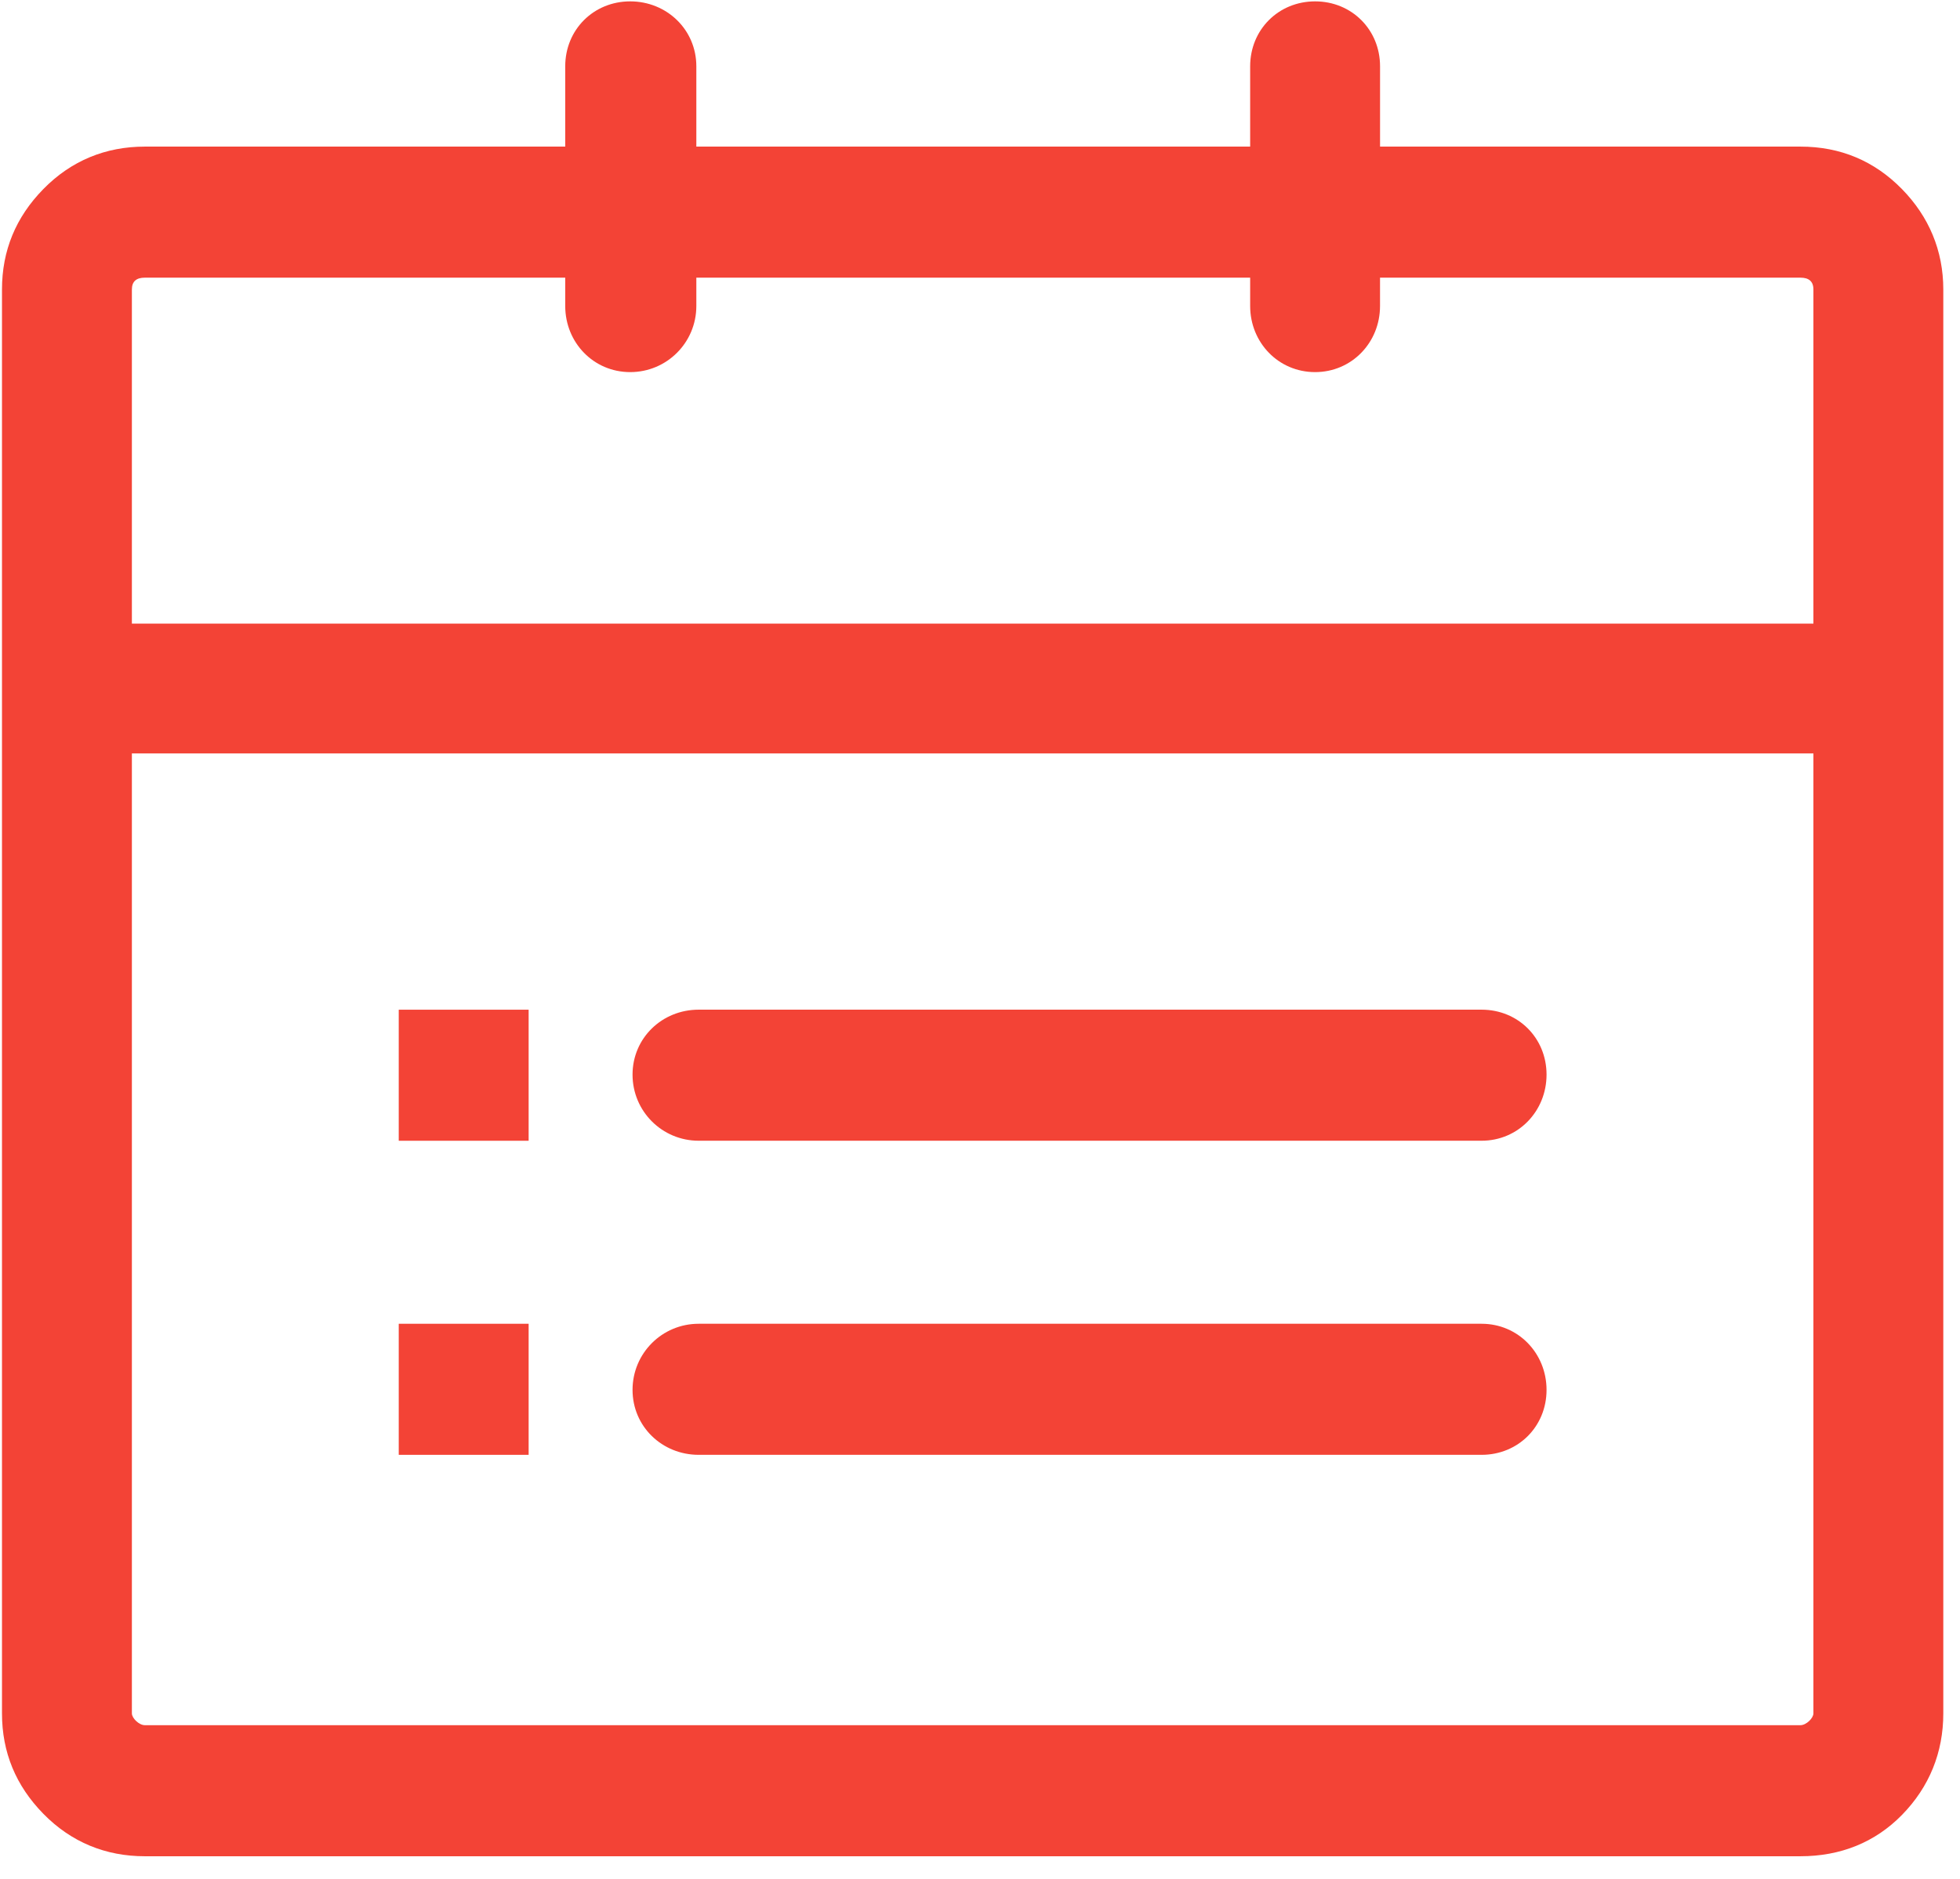 <?xml version="1.0" encoding="UTF-8" standalone="no"?>
<svg width="73px" height="70px" viewBox="0 0 73 70" version="1.1" xmlns="http://www.w3.org/2000/svg" xmlns:xlink="http://www.w3.org/1999/xlink" xmlns:sketch="http://www.bohemiancoding.com/sketch/ns">
    <!-- Generator: Sketch 3.3.3 (12072) - http://www.bohemiancoding.com/sketch -->
    <title>ic_plans</title>
    <desc>Created with Sketch.</desc>
    <defs></defs>
    <g id="Features" stroke="none" stroke-width="1" fill="none" fill-rule="evenodd" sketch:type="MSPage">
        <g id="Desktop" sketch:type="MSArtboardGroup" transform="translate(-358, -289)" fill="#F34336">
            <g id="Icons" sketch:type="MSLayerGroup" transform="translate(76, 277)">
                <g id="ic_plans" transform="translate(282, 12)" sketch:type="MSShapeGroup">
                    <path d="M70.839,7.044 C69.816,5.999 68.552,5.461 67.056,5.461 L51.4,5.461 L51.4,2.47 C51.4,1.106 50.344,0.051 48.981,0.051 C47.617,0.051 46.562,1.106 46.562,2.47 L46.562,5.461 L25.935,5.461 L25.935,2.47 C25.935,1.106 24.835,0.051 23.472,0.051 C22.108,0.051 21.052,1.106 21.052,2.47 L21.052,5.461 L5.395,5.461 C3.944,5.461 2.657,5.978 1.613,7.044 C0.59,8.089 0.074,9.331 0.074,10.783 L0.074,63.823 C0.074,65.274 0.59,66.517 1.613,67.562 C2.657,68.628 3.944,69.145 5.395,69.145 L67.056,69.145 C68.552,69.145 69.838,68.628 70.839,67.605 C71.861,66.561 72.378,65.274 72.378,63.823 L72.378,10.783 C72.378,9.331 71.84,8.066 70.839,7.044 L70.839,7.044 Z M67.54,63.823 C67.54,63.999 67.276,64.263 67.056,64.263 L5.395,64.263 C5.176,64.263 4.912,63.999 4.912,63.823 L4.912,28.066 L67.54,28.066 L67.54,63.823 L67.54,63.823 Z M67.54,23.229 L4.912,23.229 L4.912,10.783 C4.912,10.475 5.088,10.343 5.395,10.343 L21.052,10.343 L21.052,11.398 C21.052,12.762 22.108,13.861 23.472,13.861 C24.835,13.861 25.935,12.762 25.935,11.398 L25.935,10.343 L46.562,10.343 L46.562,11.398 C46.562,12.762 47.617,13.861 48.98,13.861 C50.344,13.861 51.399,12.762 51.399,11.398 L51.399,10.343 L67.056,10.343 C67.364,10.343 67.54,10.475 67.54,10.783 L67.54,23.229 L67.54,23.229 Z" id="Fill-15"></path>
                    <path d="M26.022,42.492 L55.182,42.492 C56.545,42.492 57.601,41.393 57.601,40.029 C57.601,38.666 56.545,37.61 55.182,37.61 L26.022,37.61 C24.659,37.61 23.559,38.666 23.559,40.029 C23.559,41.393 24.659,42.492 26.022,42.492" id="Fill-16"></path>
                    <path d="M26.022,54.192 L55.182,54.192 C56.545,54.192 57.601,53.136 57.601,51.773 C57.601,50.409 56.545,49.31 55.182,49.31 L26.022,49.31 C24.659,49.31 23.559,50.409 23.559,51.773 C23.559,53.136 24.659,54.192 26.022,54.192" id="Fill-17"></path>
                    <path d="M14.851,37.611 L19.689,37.611 L19.689,42.493 L14.851,42.493 L14.851,37.611 Z" id="Fill-18"></path>
                    <path d="M14.851,49.31 L19.689,49.31 L19.689,54.192 L14.851,54.192 L14.851,49.31 Z" id="Fill-19"></path>
                </g>
            </g>
        </g>
    </g>
</svg>